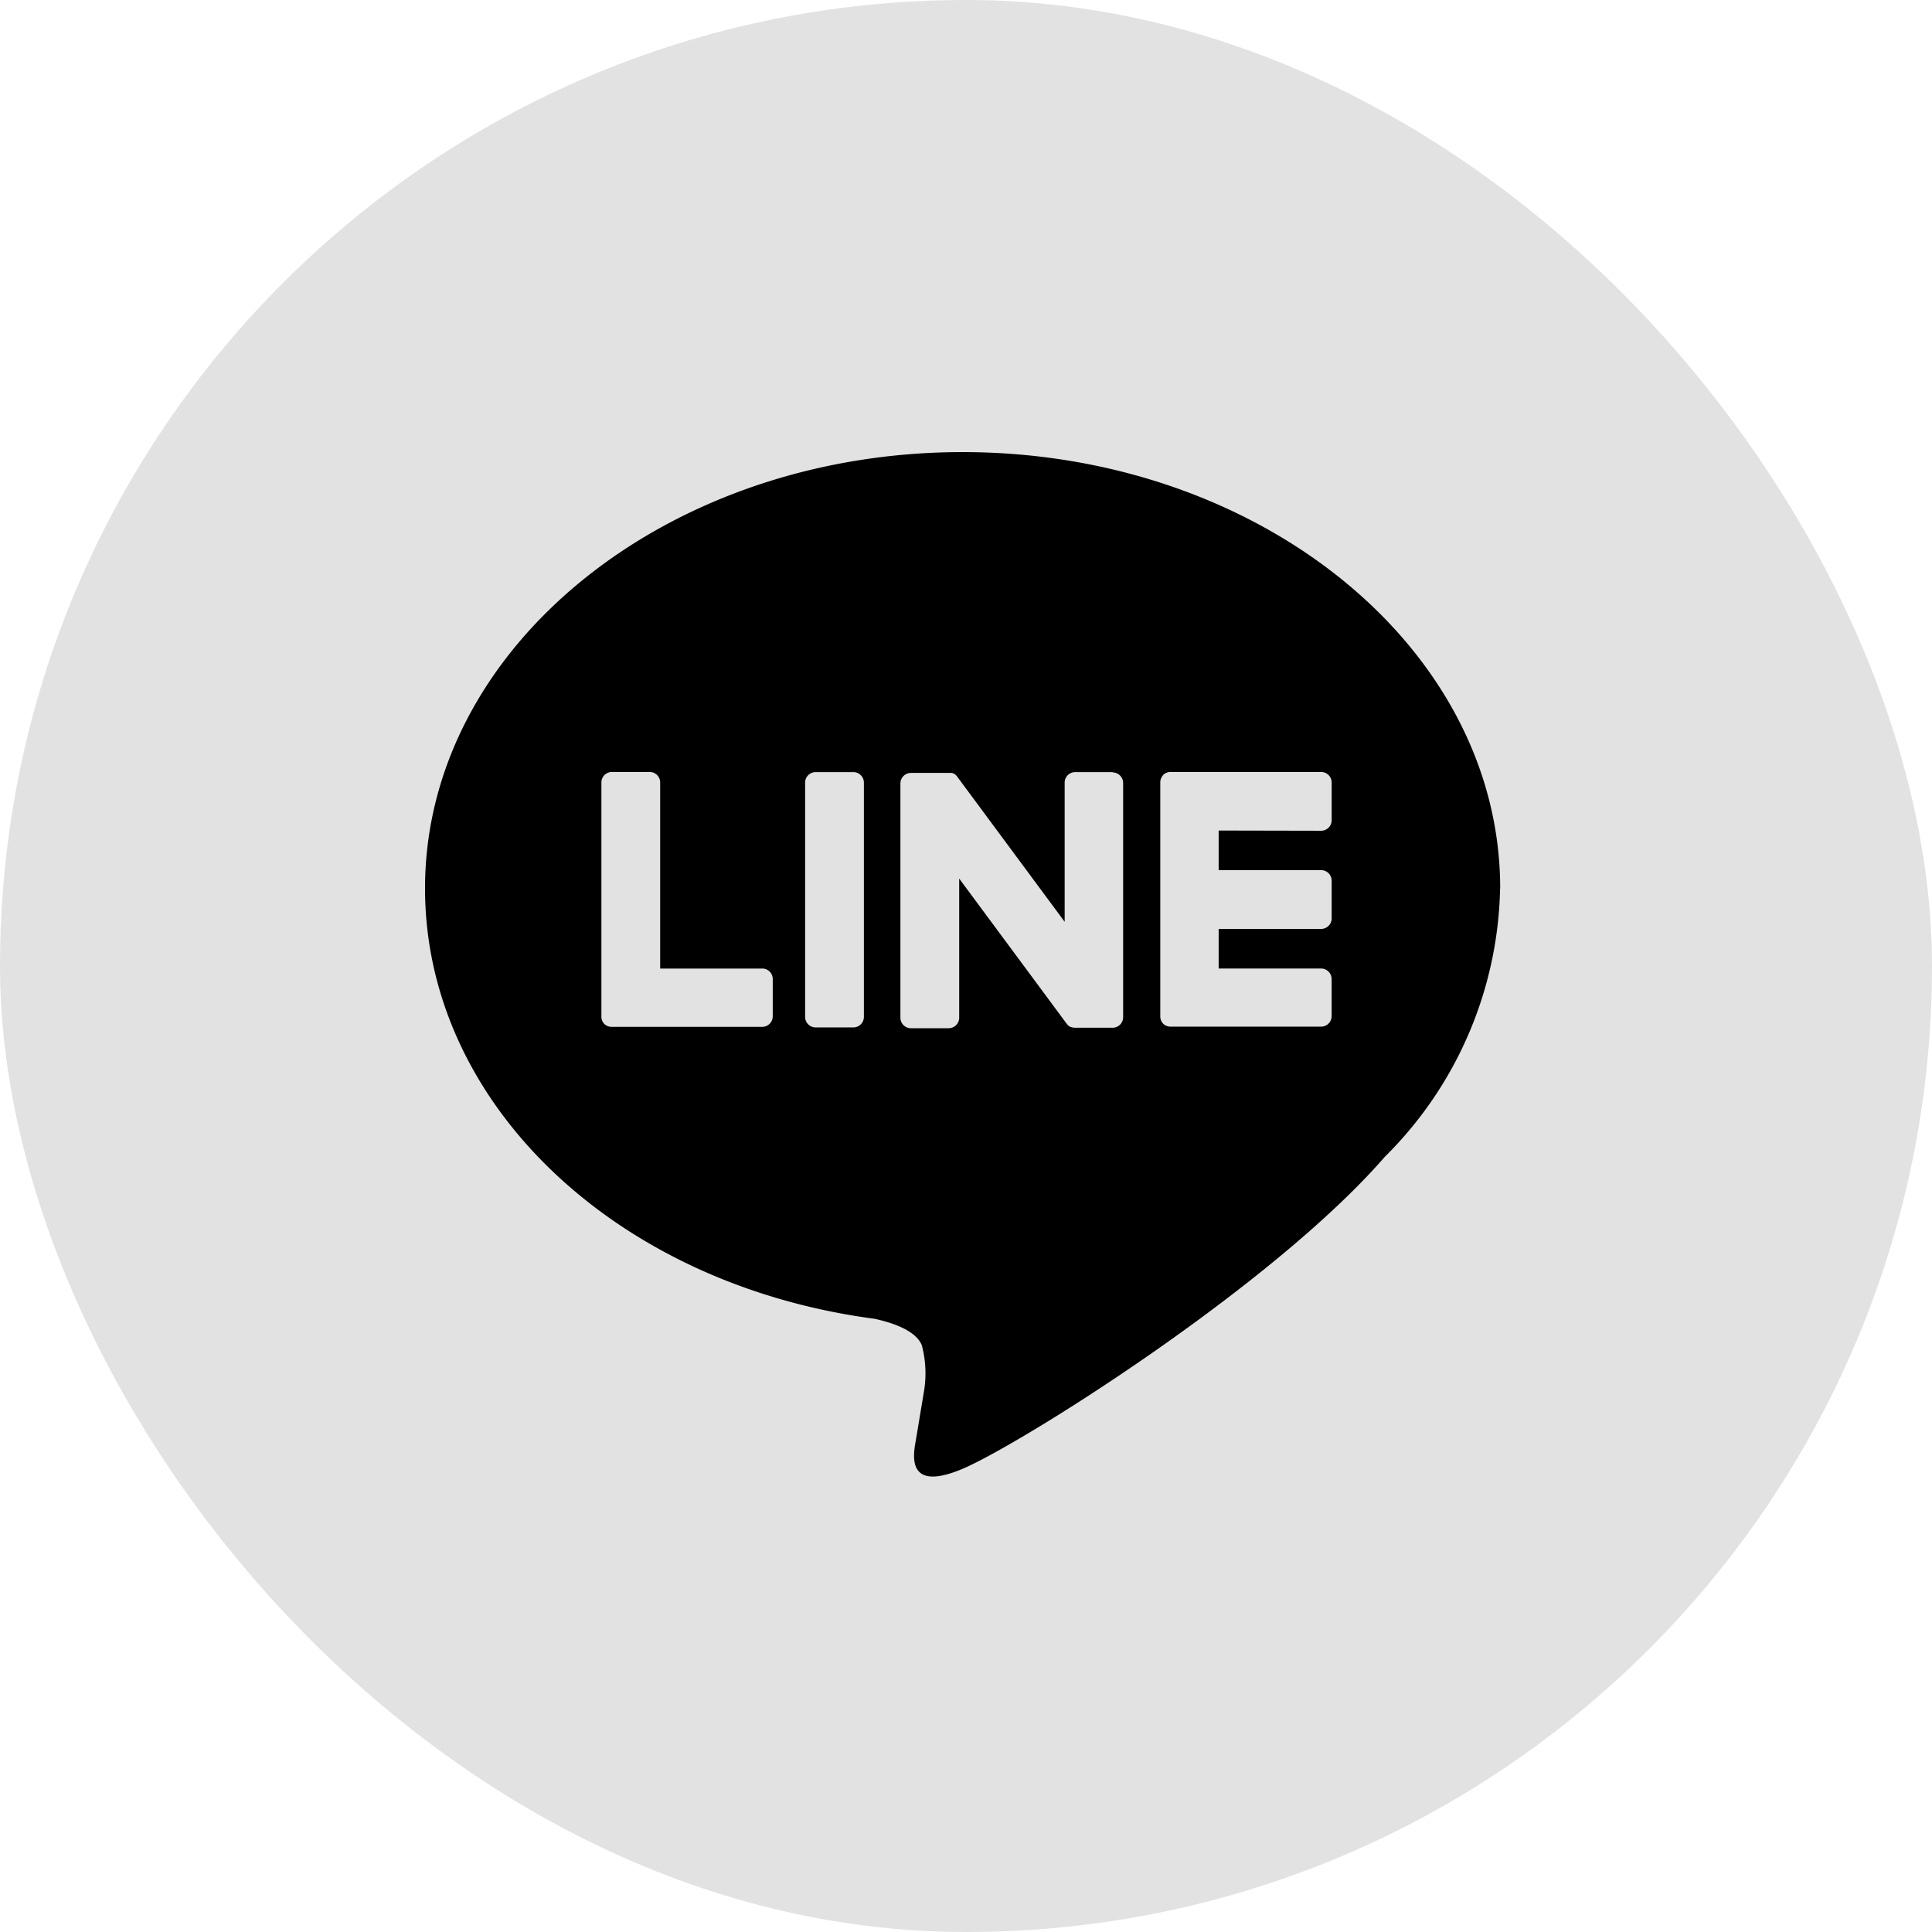 <svg xmlns="http://www.w3.org/2000/svg" width="55.024" height="55.024" viewBox="0 0 55.024 55.024">
  <g id="Group_484" data-name="Group 484" transform="translate(0)">
    <rect id="Rectangle_237" data-name="Rectangle 237" width="55.024" height="55.024" rx="27.512" transform="translate(0 0)" fill="#e2e2e2"/>
    <g id="FULL_COLOR_ICON" data-name="FULL COLOR ICON" transform="translate(12.105 12.876)">
      <g id="TYPE_A" data-name="TYPE A" transform="translate(0 0)">
        <g id="Group_397" data-name="Group 397" transform="translate(0 0)">
          <path id="Path_1016" data-name="Path 1016" d="M318.814,269.333c0-6.851-6.868-12.425-15.311-12.425s-15.31,5.574-15.31,12.425c0,6.142,5.447,11.286,12.8,12.258.5.108,1.177.329,1.349.755a3.144,3.144,0,0,1,.049,1.384s-.179,1.08-.218,1.311c-.067.387-.308,1.514,1.326.825s8.818-5.192,12.03-8.889h0a11.054,11.054,0,0,0,3.282-7.645" transform="translate(-288.193 -256.908)"/>
          <g id="Group_396" data-name="Group 396" transform="translate(5.022 9.114)">
            <path id="Path_1017" data-name="Path 1017" d="M320.462,282.916h-1.074a.3.3,0,0,0-.3.3v6.671a.3.3,0,0,0,.3.3h1.074a.3.3,0,0,0,.3-.3v-6.671a.3.3,0,0,0-.3-.3" transform="translate(-313.285 -282.916)" fill="#e2e2e2"/>
            <path id="Path_1018" data-name="Path 1018" d="M332.886,282.916h-1.074a.3.3,0,0,0-.3.3v3.963l-3.057-4.129a.263.263,0,0,0-.023-.03l0,0-.018-.018-.006-.005-.016-.014-.008-.006-.015-.011-.009-.005-.016-.009-.009,0-.017-.007-.01,0-.018-.006-.01,0-.017,0h-.013l-.016,0h-1.1a.3.3,0,0,0-.3.3v6.671a.3.3,0,0,0,.3.3h1.074a.3.3,0,0,0,.3-.3v-3.962l3.061,4.134a.294.294,0,0,0,.075.074l0,0,.018.011.008,0,.014.007.014.006.009,0,.02.006h0a.278.278,0,0,0,.076.01h1.074a.3.3,0,0,0,.3-.3v-6.671a.3.3,0,0,0-.3-.3" transform="translate(-318.317 -282.916)" fill="#e2e2e2"/>
            <path id="Path_1019" data-name="Path 1019" d="M307.113,288.512H304.2v-5.3a.3.3,0,0,0-.3-.3h-1.074a.3.3,0,0,0-.3.3v6.67h0a.3.3,0,0,0,.083.206l0,0,0,0a.3.3,0,0,0,.206.083h4.291a.3.3,0,0,0,.3-.3V288.81a.3.3,0,0,0-.3-.3" transform="translate(-302.525 -282.916)" fill="#e2e2e2"/>
            <path id="Path_1020" data-name="Path 1020" d="M352.518,284.586a.3.3,0,0,0,.3-.3v-1.074a.3.3,0,0,0-.3-.3h-4.291a.3.3,0,0,0-.207.084l0,0,0,.005a.3.3,0,0,0-.083.205h0v6.67h0a.3.3,0,0,0,.083.206l0,0,0,0a.3.3,0,0,0,.206.083h4.291a.3.3,0,0,0,.3-.3V288.81a.3.3,0,0,0-.3-.3H349.6v-1.128h2.918a.3.3,0,0,0,.3-.3v-1.074a.3.3,0,0,0-.3-.3H349.6v-1.128Z" transform="translate(-332.019 -282.916)" fill="#e2e2e2"/>
          </g>
        </g>
      </g>
    </g>
  </g>
</svg>
